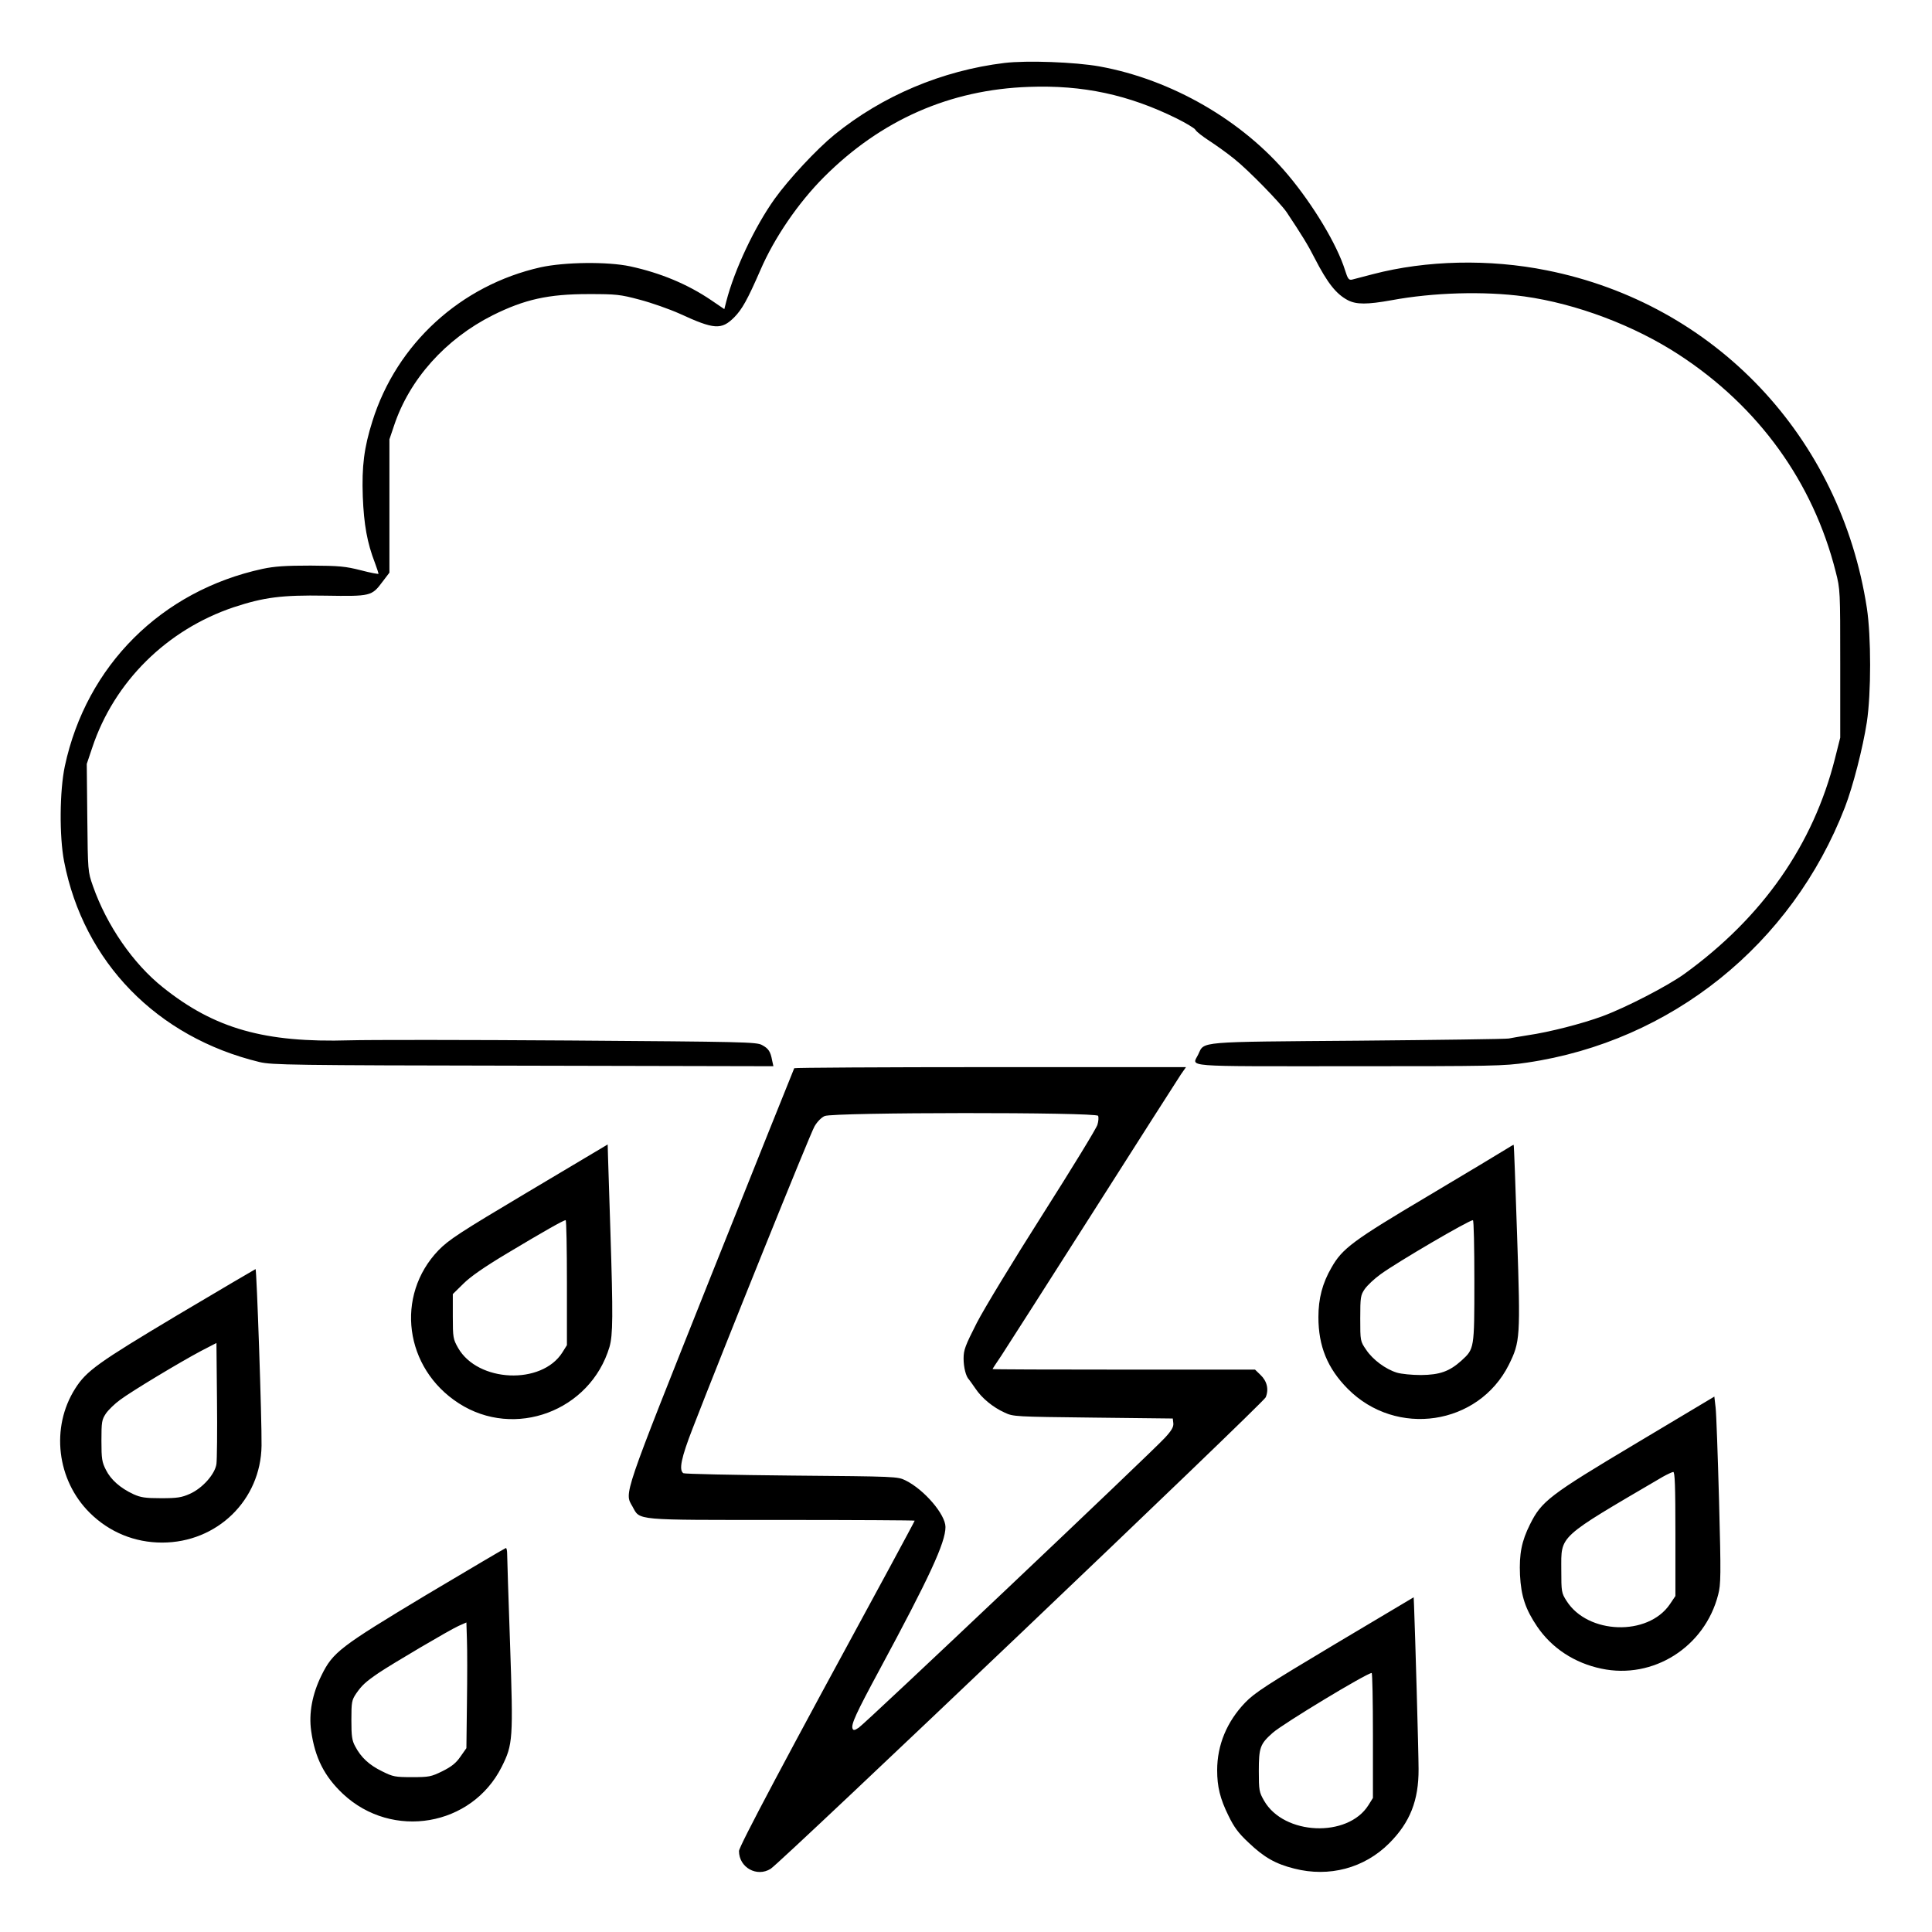 <?xml version="1.0" standalone="no"?>
<!DOCTYPE svg PUBLIC "-//W3C//DTD SVG 20010904//EN"
 "http://www.w3.org/TR/2001/REC-SVG-20010904/DTD/svg10.dtd">
<svg version="1.0" xmlns="http://www.w3.org/2000/svg"
 width="2048pt" height="2048pt" viewBox="0 0 2048 2048"
 preserveAspectRatio="xMidYMid meet">
<g transform="translate(0,2048) scale(0.192,-0.192)"
fill="#000000" stroke="none">
<path d="M5545 10319 c-344 -42 -673 -181 -938 -396 -98 -80 -252 -245 -330
-354 -110 -154 -222 -391 -267 -566 l-11 -43 -72 49 c-131 89 -281 151 -447
187 -126 27 -362 24 -495 -5 -441 -99 -795 -422 -929 -850 -46 -146 -59 -248
-53 -416 6 -154 24 -255 67 -366 11 -30 20 -57 20 -60 0 -3 -44 5 -97 19 -87
22 -119 25 -278 26 -139 0 -199 -4 -265 -18 -559 -121 -973 -534 -1092 -1089
-29 -137 -31 -387 -4 -527 108 -555 512 -970 1079 -1107 67 -16 177 -18 1454
-20 l1383 -3 -7 32 c-9 49 -20 66 -56 85 -30 17 -105 18 -1062 25 -566 4
-1113 4 -1215 1 -468 -14 -745 64 -1030 292 -165 131 -311 343 -387 560 -28
80 -28 81 -31 377 l-3 297 31 92 c121 362 411 649 780 773 167 55 265 68 505
64 253 -4 257 -3 317 77 l38 50 0 368 0 368 26 77 c85 255 284 477 544 608
177 88 307 117 530 117 152 0 174 -2 282 -31 65 -17 164 -52 220 -77 191 -88
231 -91 302 -20 43 44 72 95 144 260 77 179 210 373 352 515 314 314 694 482
1131 497 298 11 549 -43 815 -174 52 -26 99 -54 104 -63 5 -10 40 -37 77 -61
37 -24 100 -69 138 -100 78 -62 252 -241 288 -293 85 -128 118 -181 156 -256
70 -136 118 -197 183 -231 47 -24 106 -24 240 0 232 43 512 51 734 21 287 -40
606 -160 854 -322 440 -287 740 -703 865 -1198 25 -97 25 -105 25 -507 l0
-409 -29 -115 c-120 -476 -399 -876 -831 -1189 -93 -67 -323 -186 -453 -234
-111 -41 -294 -88 -412 -105 -44 -7 -91 -15 -105 -18 -14 -3 -387 -8 -830 -12
-896 -7 -850 -3 -884 -75 -34 -72 -110 -66 832 -66 794 0 856 1 983 20 796
117 1462 652 1755 1410 45 117 99 328 121 470 24 159 24 473 0 630 -146 947
-839 1679 -1767 1864 -318 64 -665 56 -960 -21 -52 -14 -104 -27 -115 -30 -18
-4 -24 4 -39 52 -44 141 -175 359 -314 525 -253 302 -644 528 -1042 600 -134
24 -401 34 -525 19z M4385 4769 c-2 -3 -209 -520 -460 -1148 -492 -1235 -478
-1193 -433 -1272 43 -78 2 -74 826 -74 402 0 732 -2 732 -4 0 -2 -63 -119
-139 -260 -579 -1064 -831 -1539 -831 -1564 0 -91 99 -146 175 -98 61 39 2720
2571 2733 2603 18 43 8 89 -29 124 l-30 29 -725 0 c-398 0 -724 1 -724 3 0 2
22 35 49 75 26 40 254 396 506 792 252 396 470 738 485 760 l28 40 -1080 0
c-594 0 -1082 -3 -1083 -6z m1678 -263 c3 -8 2 -30 -4 -49 -5 -19 -141 -241
-301 -493 -161 -253 -325 -523 -365 -601 -64 -126 -73 -149 -73 -197 0 -48 13
-100 30 -116 3 -3 18 -25 35 -49 36 -54 97 -104 161 -133 48 -23 58 -23 489
-28 l440 -5 3 -26 c2 -20 -9 -40 -47 -81 -74 -81 -1655 -1578 -1690 -1600 -22
-15 -30 -16 -34 -5 -9 23 19 84 149 325 276 512 364 702 364 788 0 69 -117
206 -220 257 -45 22 -50 22 -630 27 -322 3 -591 9 -597 13 -26 17 -12 85 51
247 164 424 650 1630 673 1668 15 26 38 49 56 57 48 21 1502 22 1510 1z M2920
4089 c-385 -229 -442 -267 -499 -325 -241 -251 -188 -652 112 -845 308 -199
726 -43 832 311 19 66 20 171 5 640 -6 184 -12 367 -13 407 l-2 71 -435 -259z
m210 -504 l0 -345 -25 -40 c-114 -181 -467 -166 -576 25 -27 48 -29 56 -29
173 l0 124 58 57 c39 39 115 92 242 168 202 121 311 183 323 183 4 0 7 -155 7
-345z M8315 4322 c-22 -14 -215 -130 -430 -258 -416 -247 -474 -290 -534 -396
-50 -86 -72 -171 -72 -273 0 -161 50 -283 162 -396 268 -270 721 -202 889 132
63 128 65 148 46 714 -9 274 -17 499 -19 501 -1 1 -20 -10 -42 -24z m-175
-728 c0 -377 0 -374 -72 -440 -66 -59 -119 -78 -223 -79 -49 0 -109 6 -132 13
-63 19 -134 72 -170 126 -33 48 -33 49 -33 174 0 118 2 128 25 162 14 20 53
57 88 82 92 67 487 298 509 298 5 0 8 -151 8 -336z M980 3406 c-440 -263 -503
-308 -565 -406 -136 -214 -102 -505 81 -686 108 -107 248 -164 399 -164 304 0
545 235 549 535 2 139 -27 975 -33 975 -3 -1 -197 -115 -431 -254z m215 -822
c-8 -56 -77 -134 -147 -165 -45 -20 -69 -24 -158 -24 -88 0 -113 4 -153 22
-73 34 -125 80 -152 134 -22 43 -25 61 -25 161 0 105 2 116 25 151 14 20 49
54 78 75 64 48 332 209 447 270 l85 44 3 -313 c2 -173 0 -332 -3 -355z M9035
2699 c-481 -287 -524 -320 -588 -449 -46 -92 -60 -162 -55 -279 6 -117 30
-189 95 -285 81 -119 206 -201 354 -232 286 -61 571 119 645 408 15 57 16 105
5 518 -7 250 -15 482 -19 515 l-7 61 -430 -257z m215 -501 l0 -343 -31 -46
c-121 -177 -453 -166 -570 19 -28 44 -29 50 -29 172 0 193 -25 170 560 513 25
14 51 26 58 27 9 0 12 -75 12 -342z M2355 1862 c-479 -288 -517 -317 -580
-445 -51 -103 -71 -210 -57 -307 21 -149 73 -251 176 -348 272 -254 711 -179
876 150 62 124 64 151 46 680 -9 255 -16 478 -16 496 0 17 -3 32 -7 32 -5 -1
-201 -117 -438 -258z m223 -597 l-3 -250 -33 -47 c-24 -35 -49 -55 -99 -80
-63 -31 -75 -33 -168 -33 -93 0 -105 2 -165 32 -72 35 -117 77 -149 138 -18
33 -21 57 -21 146 0 98 2 109 26 145 32 46 51 64 124 114 79 53 391 237 442
260 l43 19 3 -97 c2 -53 2 -209 0 -347z M7370 1589 c-375 -224 -443 -268 -495
-322 -101 -105 -155 -234 -155 -374 0 -90 16 -157 62 -250 31 -64 55 -97 112
-150 85 -81 148 -117 252 -143 192 -49 386 2 524 140 115 115 163 237 162 410
0 89 -19 755 -25 902 l-2 46 -435 -259z m210 -504 l0 -345 -25 -40 c-114 -181
-467 -166 -576 25 -27 47 -29 57 -29 163 0 131 7 150 77 212 58 51 518 329
546 330 4 0 7 -155 7 -345z"/>
</g>
</svg>
